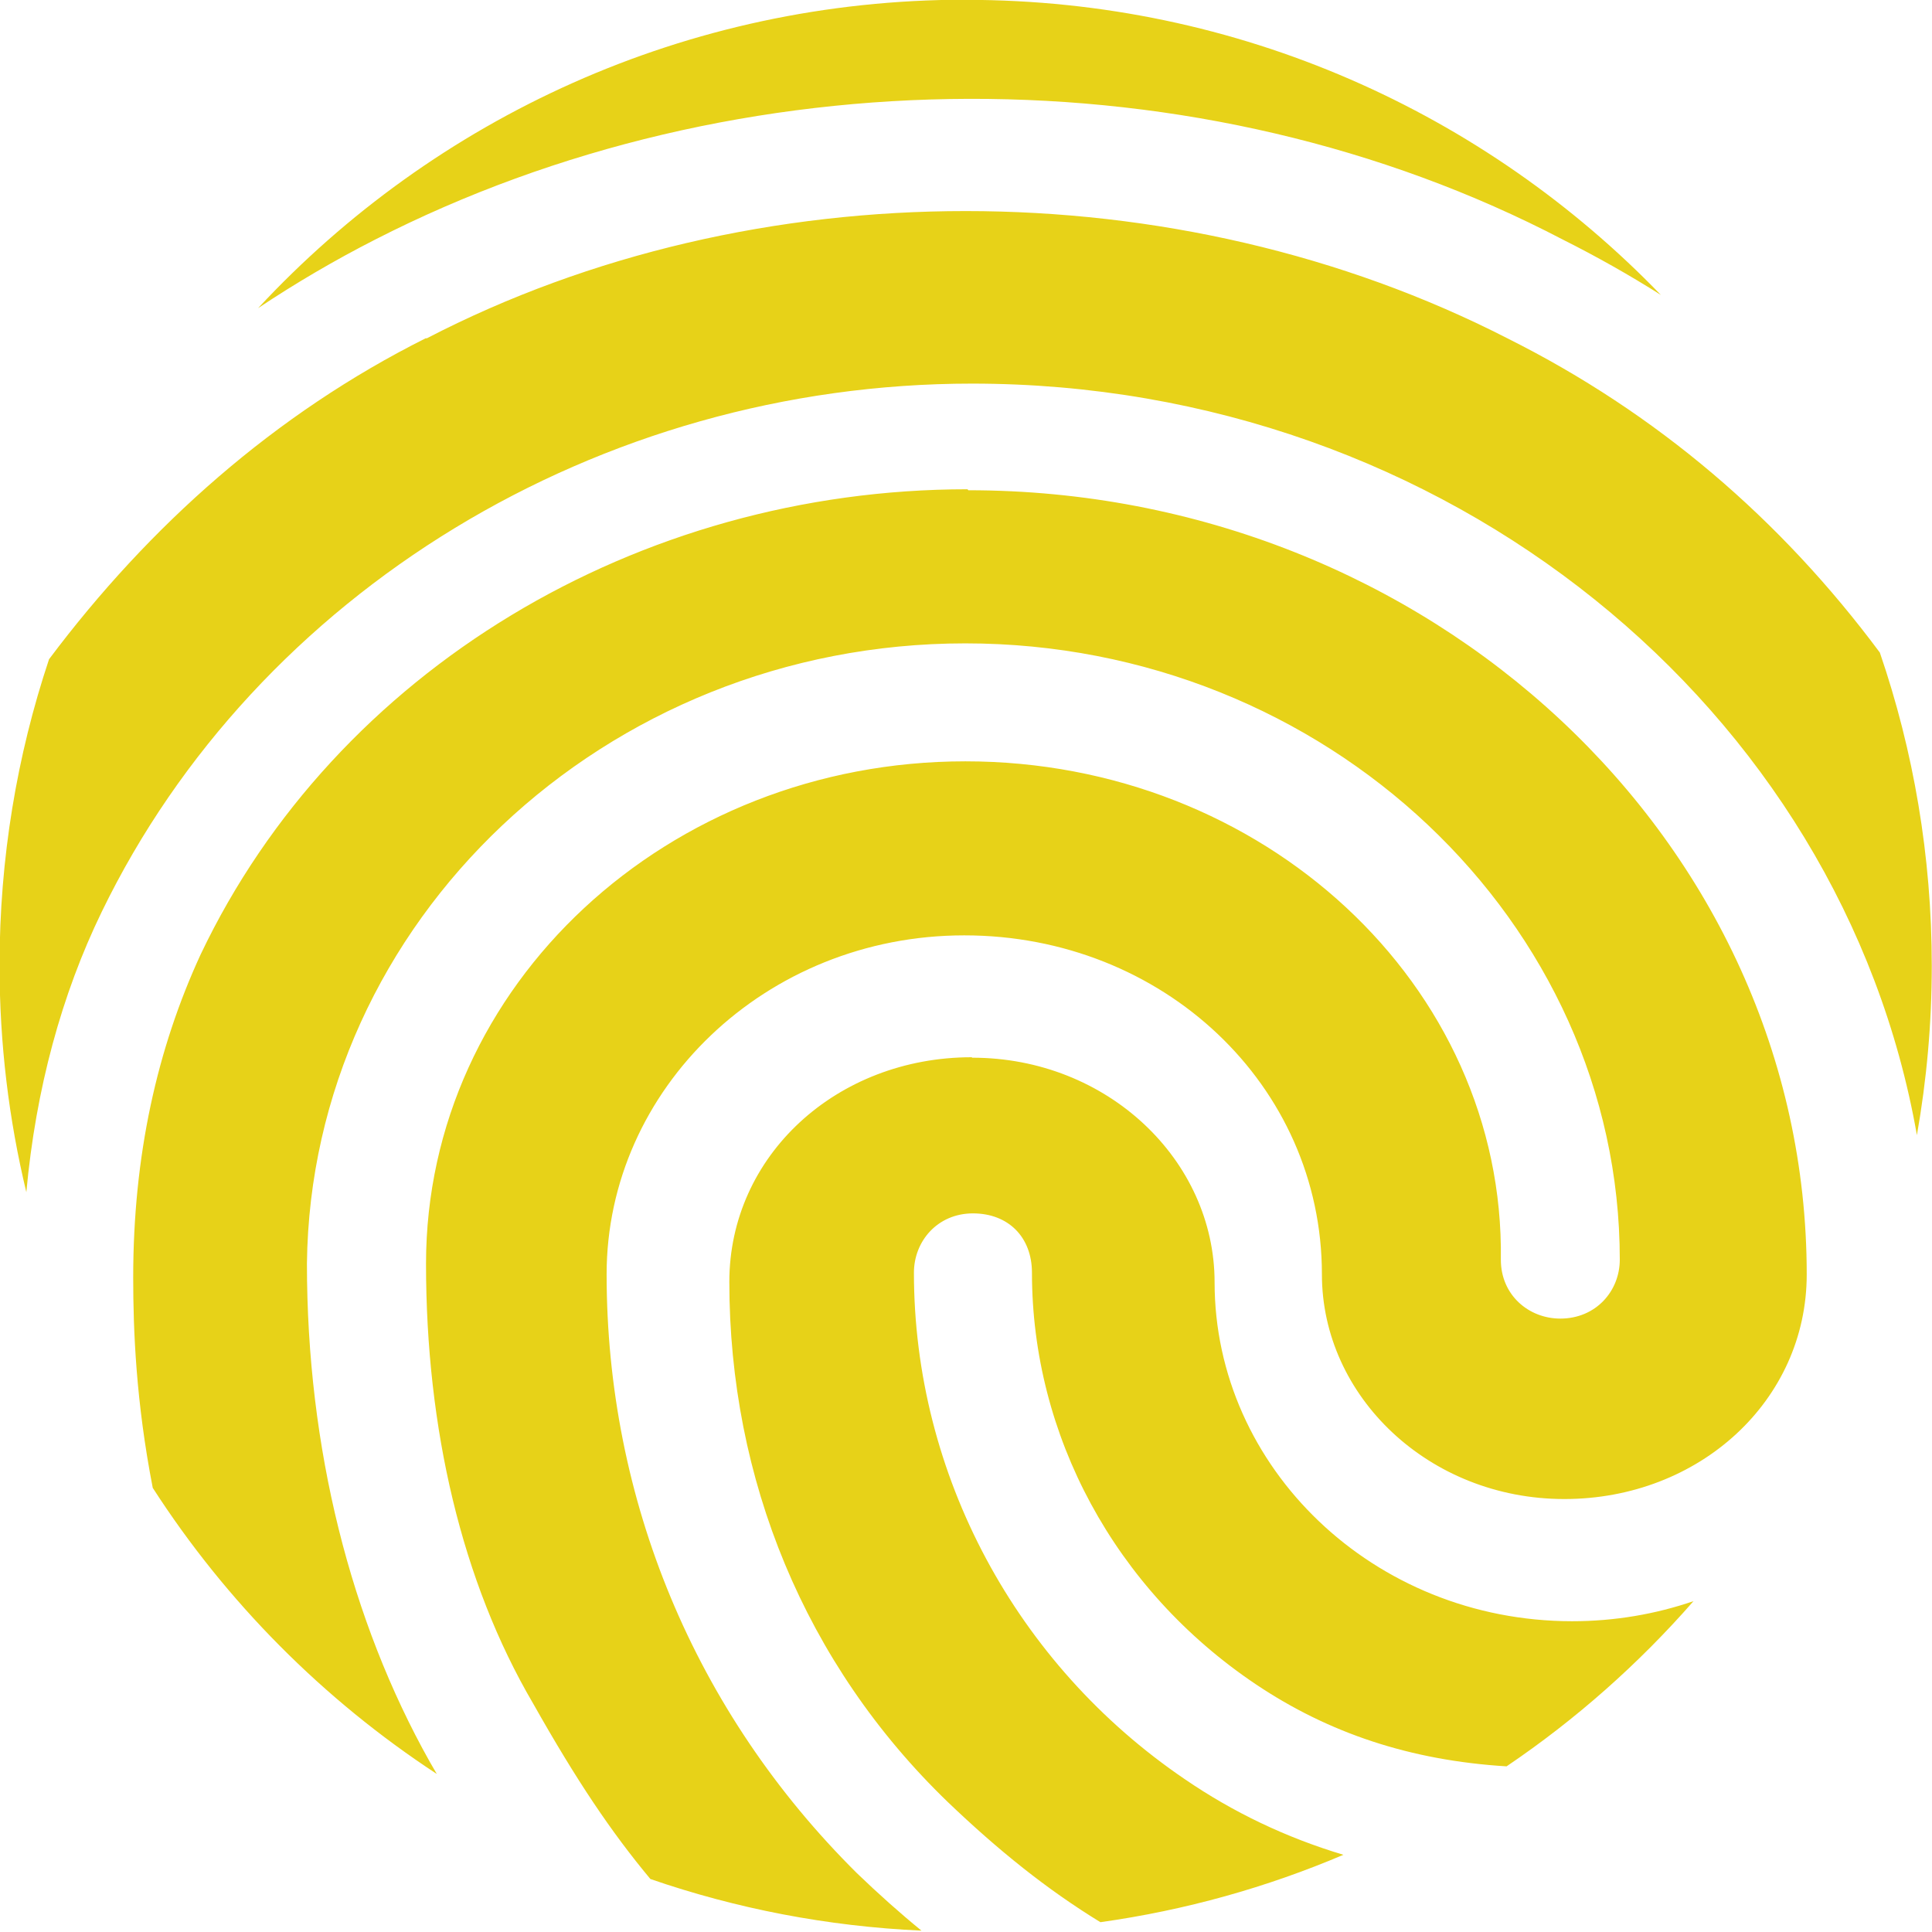 <svg viewBox="0 0 256 256" xmlns="http://www.w3.org/2000/svg"><path fill="#E7D218" d="M128.31 64.96c61.07 0 111.09 46.47 111.09 103.91 0 16.71-14.22 29.76-32.12 29.76 -17.91 0-32.12-13.58-32.12-29.77 0-25.07-21.06-44.92-47.39-44.92 -26.34 0-47.39 20.36-47.39 44.91 0 29.75 11.58 57.95 33.17 79.36 2.85 2.74 5.68 5.27 8.55 7.61 -12.53-.57-24.58-2.93-35.92-6.84 -5.18-6.22-9.74-12.98-15.54-23.26 -9.46-16.13-14.19-36.42-14.19-58.26 0-36.93 32.05-66.58 71.47-66.58 39.41 0 71.47 29.63 70.95 66.04 0 4.68 3.69 7.8 7.88 7.8 4.73 0 7.88-3.66 7.88-7.81 0-44.74-38.9-81.66-86.72-81.66 -47.83 0-86.72 36.92-87.24 82.18 -.001 24.43 5.78 47.32 16.29 66.04 .31.54.62 1.07.92 1.59 -15.05-9.86-27.9-22.79-37.64-37.91 -2.22-11.42-2.59-20.82-2.59-27.87 0-16.18 3.16-30.29 8.94-42.82C44.49 88.85 84.5 64.83 128.2 64.83Zm.52 75.19c17.9 0 32.11 13.57 32.11 29.76 0 24.54 21.05 44.91 47.38 44.91 5.65 0 11.06-.94 16.08-2.66 -7.27 8.31-15.59 15.68-24.77 21.89 -12.76-.78-23.59-4.41-33.22-10.87 -18.74-12.58-29.67-33.03-29.67-54.53 0-4.73-3.13-7.87-7.82-7.87s-7.82 3.68-7.82 7.86c0 26.74 13.52 51.91 35.89 67.11 6.38 4.37 13.38 7.73 21.02 10.02 -10.13 4.31-20.93 7.35-32.2 8.93 -7.08-4.33-13.54-9.53-20.21-15.91 -18.96-18.28-28.96-42.82-28.96-68.93 0-16.72 14.21-29.77 32.11-29.77v0Zm-72.32-95.3c43.4-22.51 99.35-22.51 143.27 0 19.68 9.85 36.11 23.87 49.31 41.62 4.46 13.01 6.88 26.98 6.88 41.5 0 7.65-.68 15.15-1.97 22.44 -9.92-56.52-62.25-99.58-125.2-99.58 -49.49 0-94.78 27.68-115.31 69.97 -5.33 10.97-8.75 23.52-10 37.17 -2.32-9.63-3.55-19.69-3.55-30.03 0-14.19 2.3-27.84 6.56-40.59C19.81 69.6 36.46 54.81 56.45 44.8v0ZM127.98-.02c36.15 0 68.81 14.99 92.09 39.1 -4.17-2.64-8.5-5.08-12.98-7.33 -48.1-25.13-109.28-24.61-157.39 0 -5.35 2.73-10.52 5.76-15.5 9.08C57.56 15.68 90.92-.04 127.96-.04Z"/></svg>